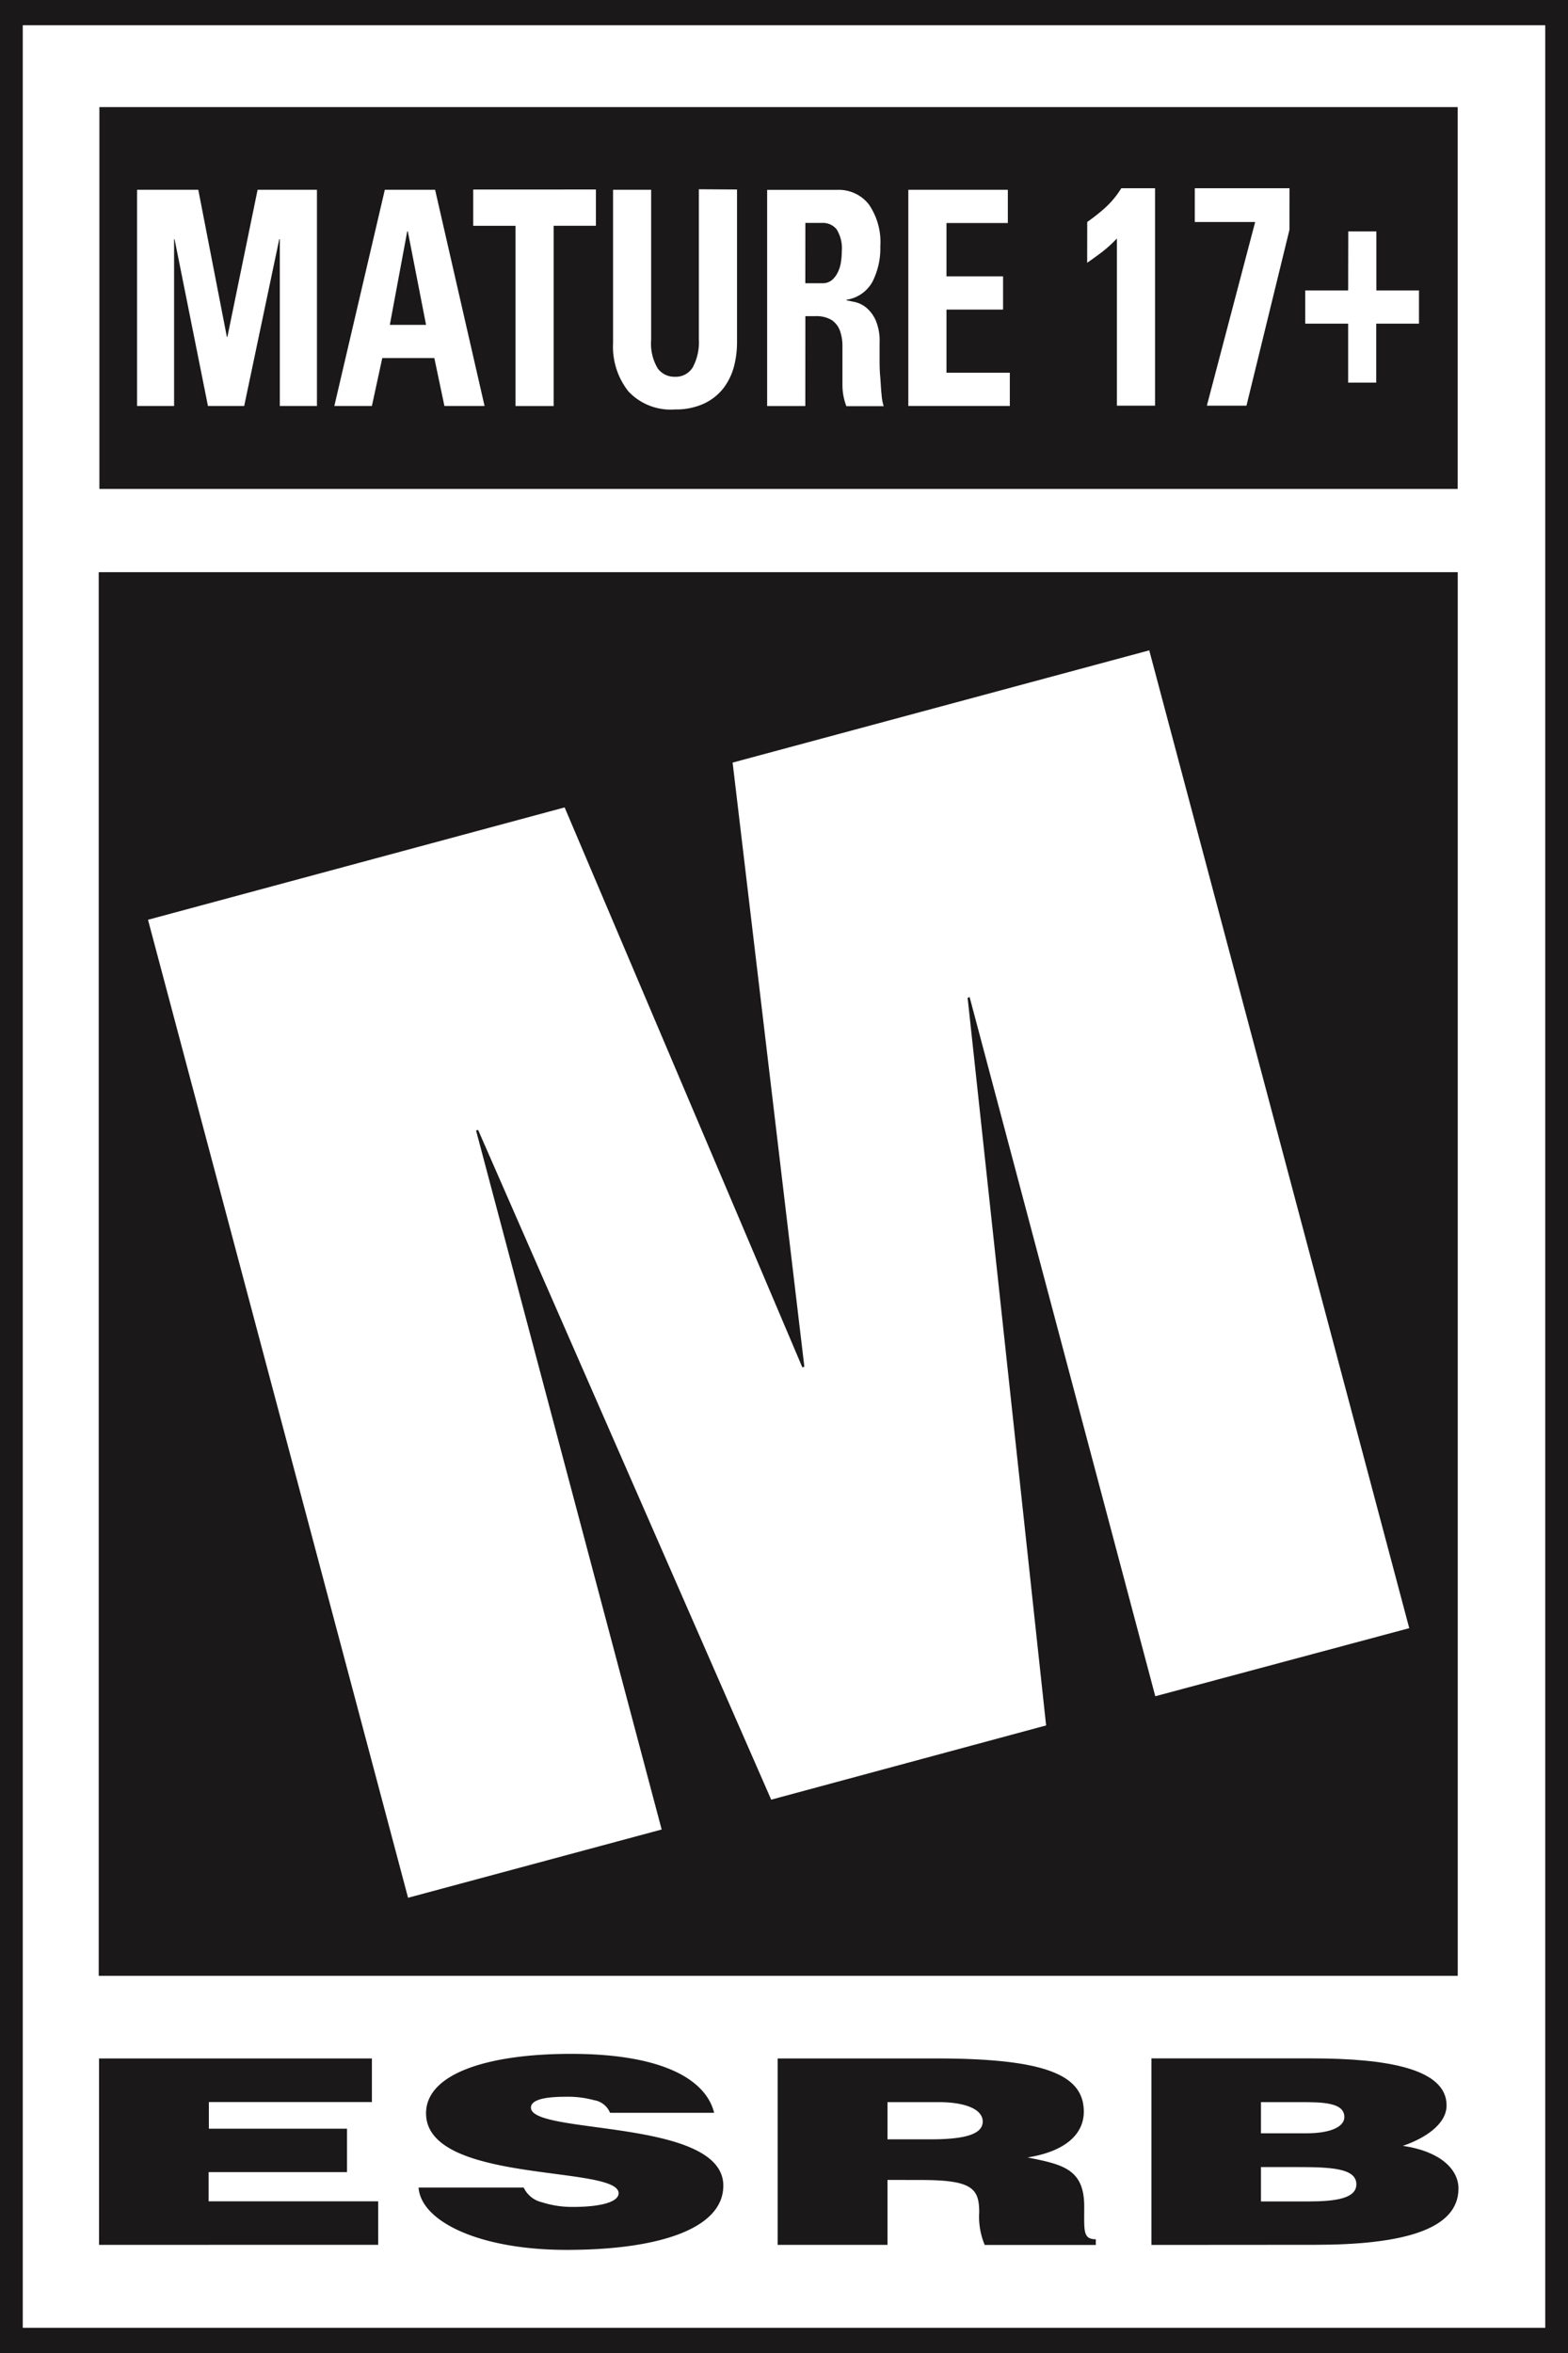 <svg xmlns="http://www.w3.org/2000/svg" id="prefix__Group_405" width="25.968" height="38.953" data-name="Group 405" viewBox="0 0 25.968 38.953">
    <rect x="0" y="0" width="25.968" height="38.953" fill="#808080" stroke="none"/>
    <defs>
        <style>
            .prefix__cls-1{fill:#1a1818}.prefix__cls-2{fill:#fff}
        </style>
    </defs>
    <g id="prefix__Group_276" data-name="Group 276">
        <path id="prefix__Path_254" d="M347.1 476.517h-25.971v38.953H347.1v-38.953z" class="prefix__cls-1" data-name="Path 254" transform="translate(-321.129 -476.517)"/>
        <g id="prefix__Group_263" data-name="Group 263" transform="translate(.377 .418)">
            <g id="prefix__Group_259" data-name="Group 259">
                <path id="prefix__Path_255" d="M347.221 477.489v38.117h-25.214v-38.117h25.214" class="prefix__cls-2" data-name="Path 255" transform="translate(-322.007 -477.489)"/>
            </g>
            <path id="prefix__Rectangle_184" d="M0 0H22.495V6.321H0z" class="prefix__cls-1" data-name="Rectangle 184" transform="translate(1.269 1.355)"/>
            <path id="prefix__Rectangle_185" d="M0 0H22.507V23.236H0z" class="prefix__cls-1" data-name="Rectangle 185" transform="translate(1.258 9.054)"/>
            <g id="prefix__Group_260" data-name="Group 260" transform="translate(1.263 33.584)">
                <path id="prefix__Path_256" d="M324.945 558.886V555.8h4.519v.722h-2.7v.441h2.288v.719h-2.292v.483h2.808v.72z" class="prefix__cls-1" data-name="Path 256" transform="translate(-324.945 -555.726)"/>
                <path id="prefix__Path_257" d="M340.43 556.6a.343.343 0 0 0-.263-.209 1.659 1.659 0 0 0-.469-.057c-.4 0-.578.065-.578.18 0 .456 3.186.172 3.186 1.292 0 .714-1.071 1.063-2.593 1.063-1.461 0-2.415-.476-2.454-1.032H339a.442.442 0 0 0 .3.243 1.64 1.64 0 0 0 .516.078c.454 0 .756-.08.756-.227 0-.468-3.189-.147-3.189-1.323 0-.655 1.017-.984 2.4-.984 1.538 0 2.238.436 2.371.976z" class="prefix__cls-1" data-name="Path 257" transform="translate(-331.967 -555.626)"/>
                <path id="prefix__Path_258" d="M352.919 557.139h.714c.561 0 .863-.082.863-.294s-.307-.322-.731-.322h-.846zm0 .672v1.075H351.1V555.8h2.617c1.844 0 2.453.282 2.453.882 0 .357-.284.653-.931.757.584.117.938.19.938.813 0 .4-.024.541.192.541v.094h-1.84a1.2 1.2 0 0 1-.091-.54c0-.4-.123-.535-.969-.535z" class="prefix__cls-1" data-name="Path 258" transform="translate(-339.861 -555.726)"/>
                <path id="prefix__Path_259" d="M367.31 556.524v.516h.757c.361 0 .624-.093.624-.269 0-.242-.358-.247-.739-.247zm0 1.075v.569h.793c.45 0 .787-.052.787-.283 0-.269-.421-.286-1-.286zm-1.814 1.289V555.8h2.648c1.246 0 2.24.168 2.24.778 0 .318-.371.55-.724.67.6.086.921.376.921.707 0 .688-.946.931-2.385.931z" class="prefix__cls-1" data-name="Path 259" transform="translate(-348.067 -555.727)"/>
            </g>
            <g id="prefix__Group_261" data-name="Group 261" transform="translate(2.074 10.345)">
                <path id="prefix__Path_260" d="M326.833 506.021l6.9-1.86 3.937 9.27.033-.012-1.188-10 6.9-1.858 4.306 16.187-4.206 1.127-3.075-11.575-.033.013 1.3 12.045-4.553 1.229L332.3 509.5l-.034.009 3.074 11.572-4.2 1.13z" class="prefix__cls-2" data-name="Path 260" transform="translate(-326.833 -501.558)"/>
            </g>
            <g id="prefix__Group_262" data-name="Group 262" transform="translate(1.893 2.698)">
                <path id="prefix__Path_261" d="M326.411 487.4v-3.579h1.014l.473 2.434h.009l.5-2.434h.983v3.579h-.615v-2.762h-.009l-.581 2.762h-.6l-.553-2.762h-.008v2.762z" class="prefix__cls-2" data-name="Path 261" transform="translate(-326.411 -483.795)"/>
                <path id="prefix__Path_262" d="M334.013 487.4l.836-3.579h.833l.819 3.579h-.665l-.167-.794h-.862l-.172.794zm1.217-2.89h-.01l-.288 1.547h.6z" class="prefix__cls-2" data-name="Path 262" transform="translate(-330.746 -483.795)"/>
                <path id="prefix__Path_263" d="M341.389 483.815v.6h-.7v2.985h-.632v-2.984h-.7v-.6z" class="prefix__cls-2" data-name="Path 263" transform="translate(-333.79 -483.794)"/>
                <path id="prefix__Path_264" d="M346.8 483.814v2.536a1.593 1.593 0 0 1-.052.4 1.032 1.032 0 0 1-.172.352.887.887 0 0 1-.316.253 1.106 1.106 0 0 1-.486.1.959.959 0 0 1-.774-.3 1.194 1.194 0 0 1-.253-.8v-2.536h.631v2.481a.8.8 0 0 0 .107.473.338.338 0 0 0 .283.141.329.329 0 0 0 .3-.158.877.877 0 0 0 .1-.457v-2.489z" class="prefix__cls-2" data-name="Path 264" transform="translate(-336.864 -483.793)"/>
                <path id="prefix__Path_265" d="M351.32 487.4h-.632v-3.579h1.167a.632.632 0 0 1 .516.239 1.1 1.1 0 0 1 .191.7 1.217 1.217 0 0 1-.129.58.587.587 0 0 1-.43.3v.01l.143.029a.466.466 0 0 1 .181.09.572.572 0 0 1 .156.206.859.859 0 0 1 .067.378v.238c0 .102 0 .209.01.317s.012.21.023.3a.825.825 0 0 0 .035.194H352a.969.969 0 0 1-.065-.344v-.658a.749.749 0 0 0-.043-.251.36.36 0 0 0-.134-.172.491.491 0 0 0-.273-.065h-.164zm0-2.033h.281a.244.244 0 0 0 .155-.049.378.378 0 0 0 .1-.129.556.556 0 0 0 .054-.172 1.242 1.242 0 0 0 .014-.179.594.594 0 0 0-.086-.364.292.292 0 0 0-.236-.106h-.281z" class="prefix__cls-2" data-name="Path 265" transform="translate(-340.253 -483.794)"/>
                <path id="prefix__Path_266" d="M356.129 487.4v-3.579h1.648v.55h-1.016v.883h.937v.55h-.937v1.045h1.049v.551z" class="prefix__cls-2" data-name="Path 266" transform="translate(-343.356 -483.795)"/>
                <path id="prefix__Path_267" d="M363.019 484.326a2.964 2.964 0 0 0 .306-.243 1.491 1.491 0 0 0 .258-.315h.559v3.6h-.632V484.6a2.14 2.14 0 0 1-.237.217c-.084.064-.169.126-.255.185z" class="prefix__cls-2" data-name="Path 267" transform="translate(-347.283 -483.768)"/>
                <path id="prefix__Path_268" d="M368.733 484.454l-.712 2.912h-.656l.8-3.041h-1v-.559h1.569z" class="prefix__cls-2" data-name="Path 268" transform="translate(-349.648 -483.766)"/>
                <path id="prefix__Path_269" d="M372.137 485.43h.465v.977h.706v.55h-.708v.976h-.465v-.976h-.711v-.55h.711z" class="prefix__cls-2" data-name="Path 269" transform="translate(-352.078 -484.715)"/>
            </g>
        </g>
    </g>
</svg>
